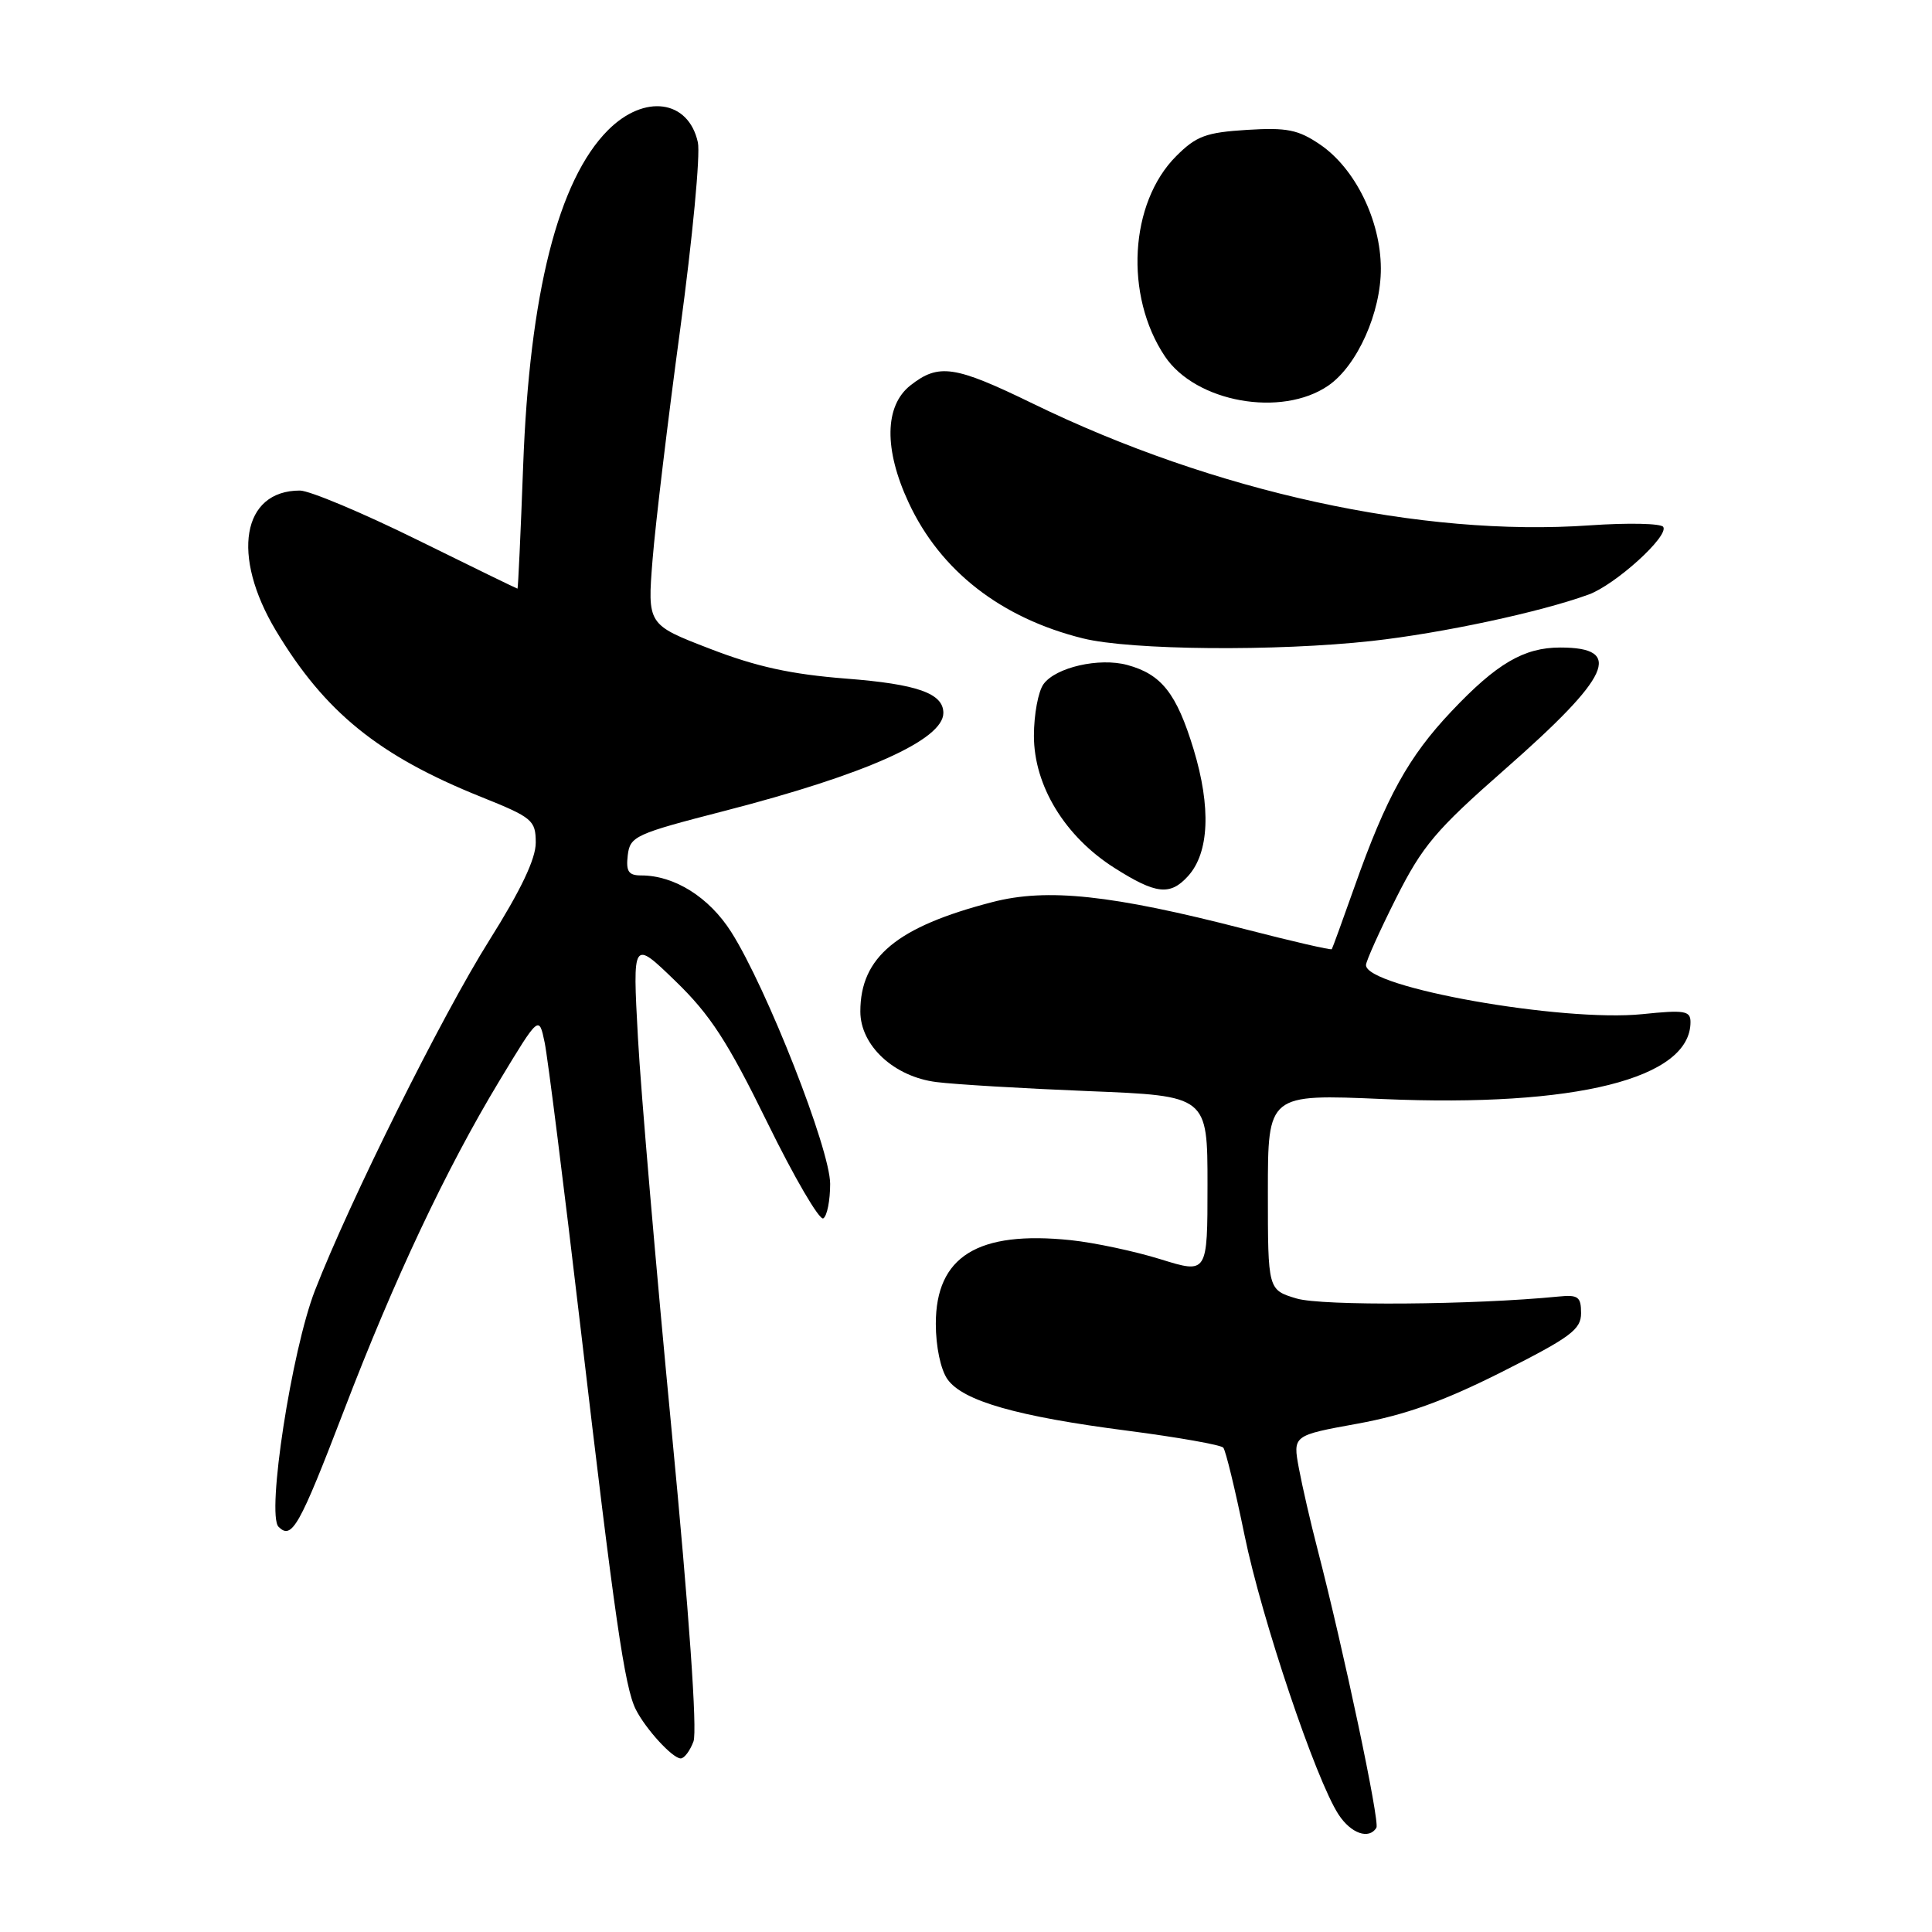 <?xml version="1.0" encoding="UTF-8" standalone="no"?>
<!DOCTYPE svg PUBLIC "-//W3C//DTD SVG 1.1//EN" "http://www.w3.org/Graphics/SVG/1.1/DTD/svg11.dtd" >
<svg xmlns="http://www.w3.org/2000/svg" xmlns:xlink="http://www.w3.org/1999/xlink" version="1.1" viewBox="0 0 256 256">
 <g >
 <path fill="currentColor"
d=" M 182.38 242.19 C 182.86 241.42 178.04 218.65 174.56 205.21 C 173.66 201.75 172.56 196.96 172.11 194.56 C 171.30 190.20 171.30 190.20 179.90 188.64 C 186.24 187.48 191.26 185.68 199.00 181.79 C 208.12 177.19 209.50 176.17 209.50 174.00 C 209.50 171.82 209.11 171.54 206.50 171.80 C 195.28 172.91 175.15 173.06 171.81 172.06 C 168.00 170.92 168.00 170.92 168.00 157.95 C 168.00 144.97 168.00 144.97 183.26 145.63 C 208.79 146.73 224.00 142.92 224.00 135.43 C 224.00 133.93 223.22 133.80 217.62 134.38 C 207.01 135.46 181.00 130.85 181.00 127.88 C 181.00 127.37 182.79 123.39 184.98 119.03 C 188.48 112.08 190.24 109.99 199.35 101.99 C 213.46 89.60 215.19 85.80 206.74 85.80 C 201.93 85.80 198.31 87.92 192.34 94.24 C 186.64 100.26 183.68 105.61 179.48 117.50 C 177.92 121.90 176.57 125.62 176.47 125.77 C 176.37 125.92 171.16 124.72 164.90 123.10 C 147.30 118.56 138.75 117.65 131.50 119.53 C 118.84 122.81 114.00 126.82 114.00 134.03 C 114.00 138.54 118.46 142.68 124.09 143.38 C 126.51 143.69 135.59 144.23 144.25 144.58 C 160.00 145.21 160.00 145.21 160.00 157.00 C 160.00 168.79 160.00 168.79 153.79 166.86 C 150.38 165.80 145.03 164.66 141.90 164.33 C 129.55 163.04 124.00 166.48 124.00 175.42 C 124.00 178.42 124.64 181.47 125.54 182.75 C 127.56 185.63 134.74 187.69 149.50 189.59 C 156.10 190.45 161.76 191.45 162.09 191.82 C 162.41 192.19 163.67 197.40 164.90 203.39 C 167.17 214.49 174.35 235.83 177.37 240.44 C 179.02 242.96 181.40 243.78 182.38 242.19 Z  M 91.89 230.75 C 92.41 229.36 91.31 213.66 88.99 189.50 C 86.93 168.05 84.92 144.65 84.53 137.50 C 83.82 124.50 83.82 124.50 89.50 130.00 C 94.11 134.46 96.41 138.00 101.68 148.75 C 105.25 156.04 108.59 161.75 109.09 161.44 C 109.59 161.14 110.00 159.08 110.00 156.87 C 110.00 152.31 101.60 130.92 96.90 123.51 C 93.98 118.90 89.38 116.00 84.97 116.00 C 83.28 116.00 82.93 115.48 83.18 113.33 C 83.48 110.81 84.16 110.50 96.00 107.45 C 114.73 102.62 125.00 98.02 125.00 94.47 C 125.00 91.87 121.54 90.65 112.12 89.92 C 104.84 89.35 100.24 88.35 94.06 85.96 C 85.78 82.77 85.78 82.77 86.47 74.14 C 86.85 69.39 88.50 55.65 90.13 43.62 C 91.76 31.58 92.82 20.44 92.47 18.86 C 91.23 13.21 85.38 12.42 80.56 17.25 C 73.96 23.87 70.16 38.93 69.32 61.75 C 68.99 70.69 68.65 78.00 68.57 78.00 C 68.49 78.00 62.48 75.08 55.23 71.50 C 47.97 67.92 41.00 65.00 39.74 65.00 C 32.07 65.00 30.60 73.61 36.56 83.56 C 43.05 94.37 50.17 100.14 63.74 105.59 C 70.56 108.33 70.98 108.68 70.99 111.65 C 71.00 113.79 69.03 117.93 64.81 124.64 C 58.55 134.60 46.36 159.09 41.73 171.00 C 38.64 178.95 35.29 200.69 36.91 202.31 C 38.67 204.07 39.66 202.31 45.56 186.94 C 52.25 169.46 59.14 154.86 66.17 143.22 C 71.42 134.53 71.42 134.53 72.17 138.14 C 72.58 140.12 74.73 157.21 76.95 176.12 C 81.44 214.40 82.77 223.57 84.24 226.50 C 85.56 229.12 89.12 233.00 90.20 233.00 C 90.67 233.00 91.43 231.99 91.89 230.75 Z  M 157.43 116.08 C 160.23 112.98 160.49 106.97 158.15 99.26 C 155.90 91.88 153.91 89.34 149.36 88.11 C 145.65 87.11 139.90 88.42 138.28 90.64 C 137.57 91.60 137.00 94.68 137.00 97.50 C 137.00 104.11 141.11 110.85 147.68 115.01 C 153.18 118.50 155.05 118.71 157.43 116.08 Z  M 181.79 84.93 C 191.08 83.90 204.12 81.11 210.50 78.78 C 214.04 77.49 221.15 71.05 220.39 69.82 C 220.10 69.35 215.73 69.26 210.68 69.61 C 188.33 71.18 160.90 65.19 136.86 53.48 C 126.48 48.43 124.39 48.12 120.63 51.07 C 117.20 53.78 117.11 59.54 120.40 66.60 C 124.60 75.64 132.65 81.90 143.50 84.59 C 149.82 86.16 169.12 86.33 181.79 84.93 Z  M 176.00 51.10 C 179.84 48.46 183.00 41.40 182.97 35.54 C 182.94 29.19 179.57 22.33 174.93 19.16 C 172.02 17.18 170.54 16.88 165.22 17.21 C 159.80 17.55 158.52 18.02 155.85 20.69 C 149.66 26.88 148.97 39.17 154.35 47.21 C 158.43 53.31 169.81 55.35 176.00 51.10 Z "/>
</g>
</svg>